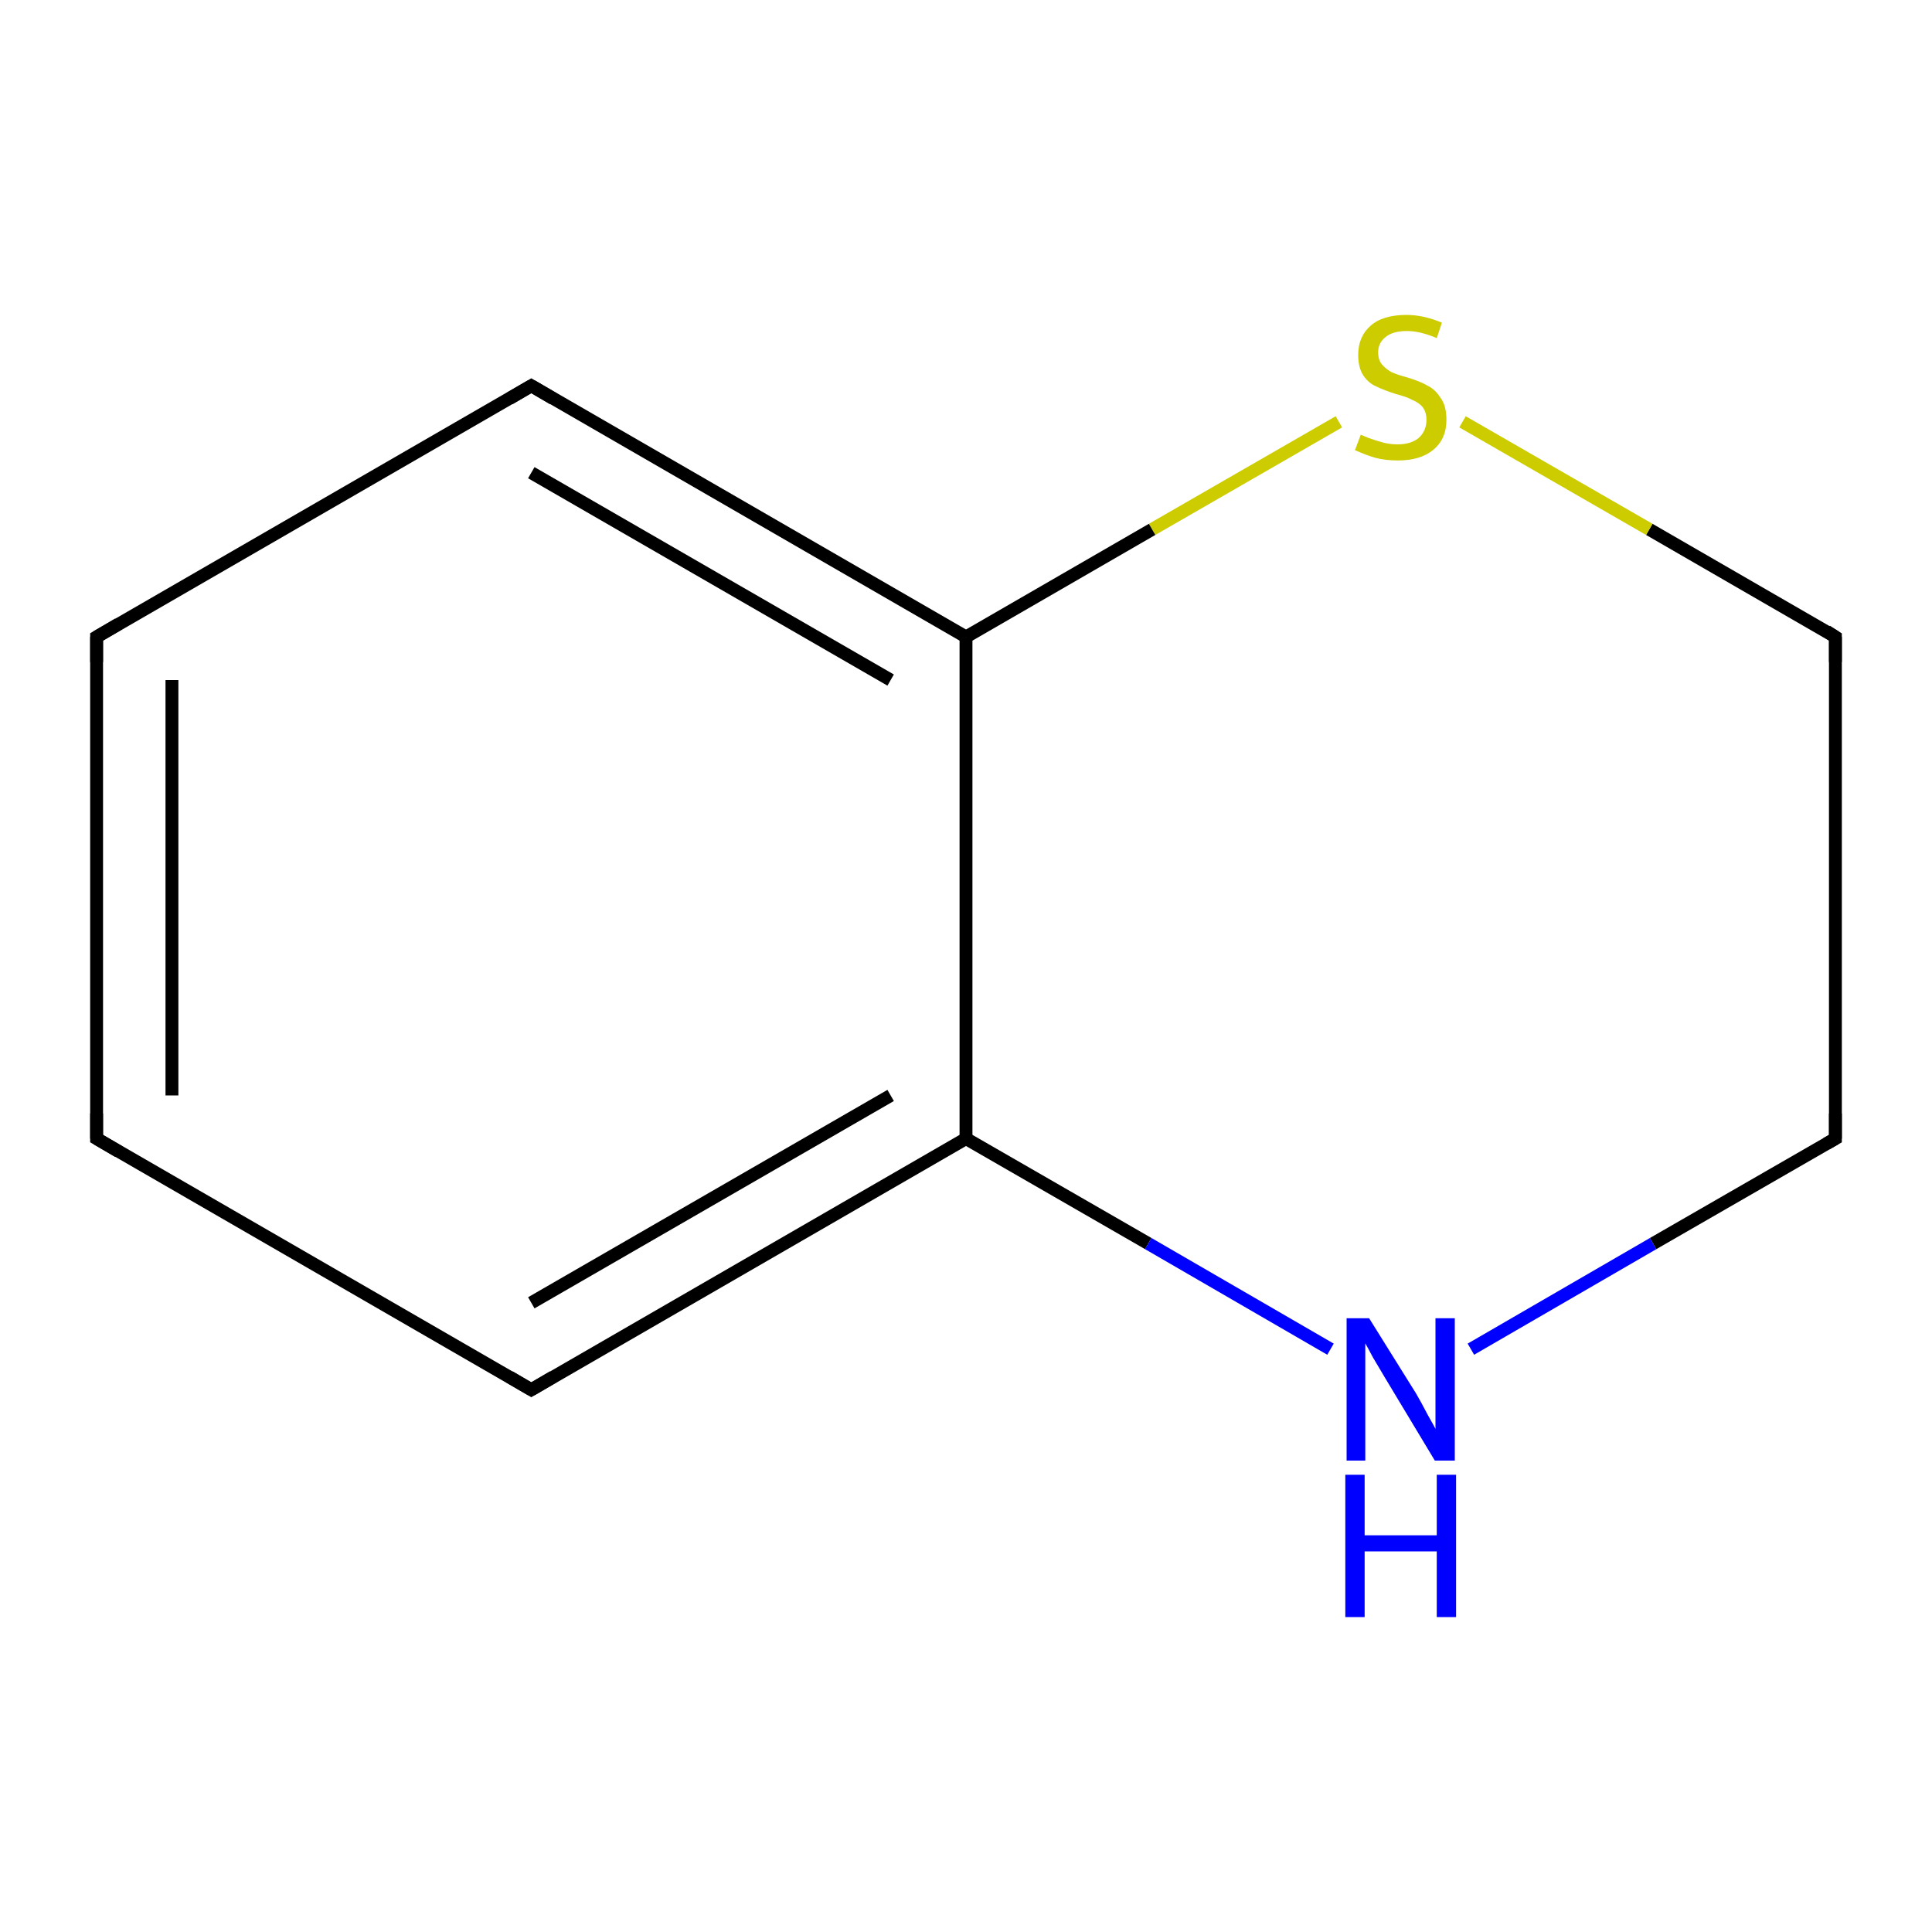<?xml version='1.0' encoding='iso-8859-1'?>
<svg version='1.1' baseProfile='full'
              xmlns='http://www.w3.org/2000/svg'
                      xmlns:rdkit='http://www.rdkit.org/xml'
                      xmlns:xlink='http://www.w3.org/1999/xlink'
                  xml:space='preserve'
width='300px' height='300px' viewBox='0 0 300 300'>
<!-- END OF HEADER -->
<rect style='opacity:1.0;fill:#FFFFFF;stroke:none' width='300.0' height='300.0' x='0.0' y='0.0'> </rect>
<path class='bond-0 atom-0 atom-1' d='M 15.0,176.8 L 15.0,98.9' style='fill:none;fill-rule:evenodd;stroke:#000000;stroke-width:2.0px;stroke-linecap:butt;stroke-linejoin:miter;stroke-opacity:1' />
<path class='bond-0 atom-0 atom-1' d='M 26.7,170.1 L 26.7,105.6' style='fill:none;fill-rule:evenodd;stroke:#000000;stroke-width:2.0px;stroke-linecap:butt;stroke-linejoin:miter;stroke-opacity:1' />
<path class='bond-1 atom-1 atom-2' d='M 15.0,98.9 L 82.5,59.9' style='fill:none;fill-rule:evenodd;stroke:#000000;stroke-width:2.0px;stroke-linecap:butt;stroke-linejoin:miter;stroke-opacity:1' />
<path class='bond-2 atom-2 atom-3' d='M 82.5,59.9 L 150.0,98.9' style='fill:none;fill-rule:evenodd;stroke:#000000;stroke-width:2.0px;stroke-linecap:butt;stroke-linejoin:miter;stroke-opacity:1' />
<path class='bond-2 atom-2 atom-3' d='M 82.5,73.4 L 138.3,105.6' style='fill:none;fill-rule:evenodd;stroke:#000000;stroke-width:2.0px;stroke-linecap:butt;stroke-linejoin:miter;stroke-opacity:1' />
<path class='bond-3 atom-3 atom-4' d='M 150.0,98.9 L 150.0,176.8' style='fill:none;fill-rule:evenodd;stroke:#000000;stroke-width:2.0px;stroke-linecap:butt;stroke-linejoin:miter;stroke-opacity:1' />
<path class='bond-4 atom-4 atom-5' d='M 150.0,176.8 L 82.5,215.8' style='fill:none;fill-rule:evenodd;stroke:#000000;stroke-width:2.0px;stroke-linecap:butt;stroke-linejoin:miter;stroke-opacity:1' />
<path class='bond-4 atom-4 atom-5' d='M 138.3,170.1 L 82.5,202.3' style='fill:none;fill-rule:evenodd;stroke:#000000;stroke-width:2.0px;stroke-linecap:butt;stroke-linejoin:miter;stroke-opacity:1' />
<path class='bond-5 atom-4 atom-6' d='M 150.0,176.8 L 178.3,193.1' style='fill:none;fill-rule:evenodd;stroke:#000000;stroke-width:2.0px;stroke-linecap:butt;stroke-linejoin:miter;stroke-opacity:1' />
<path class='bond-5 atom-4 atom-6' d='M 178.3,193.1 L 206.6,209.5' style='fill:none;fill-rule:evenodd;stroke:#0000FF;stroke-width:2.0px;stroke-linecap:butt;stroke-linejoin:miter;stroke-opacity:1' />
<path class='bond-6 atom-6 atom-7' d='M 228.4,209.5 L 256.7,193.1' style='fill:none;fill-rule:evenodd;stroke:#0000FF;stroke-width:2.0px;stroke-linecap:butt;stroke-linejoin:miter;stroke-opacity:1' />
<path class='bond-6 atom-6 atom-7' d='M 256.7,193.1 L 285.0,176.8' style='fill:none;fill-rule:evenodd;stroke:#000000;stroke-width:2.0px;stroke-linecap:butt;stroke-linejoin:miter;stroke-opacity:1' />
<path class='bond-7 atom-7 atom-8' d='M 285.0,176.8 L 285.0,98.9' style='fill:none;fill-rule:evenodd;stroke:#000000;stroke-width:2.0px;stroke-linecap:butt;stroke-linejoin:miter;stroke-opacity:1' />
<path class='bond-8 atom-8 atom-9' d='M 285.0,98.9 L 256.1,82.2' style='fill:none;fill-rule:evenodd;stroke:#000000;stroke-width:2.0px;stroke-linecap:butt;stroke-linejoin:miter;stroke-opacity:1' />
<path class='bond-8 atom-8 atom-9' d='M 256.1,82.2 L 227.1,65.5' style='fill:none;fill-rule:evenodd;stroke:#CCCC00;stroke-width:2.0px;stroke-linecap:butt;stroke-linejoin:miter;stroke-opacity:1' />
<path class='bond-9 atom-5 atom-0' d='M 82.5,215.8 L 15.0,176.8' style='fill:none;fill-rule:evenodd;stroke:#000000;stroke-width:2.0px;stroke-linecap:butt;stroke-linejoin:miter;stroke-opacity:1' />
<path class='bond-10 atom-9 atom-3' d='M 207.9,65.5 L 178.9,82.2' style='fill:none;fill-rule:evenodd;stroke:#CCCC00;stroke-width:2.0px;stroke-linecap:butt;stroke-linejoin:miter;stroke-opacity:1' />
<path class='bond-10 atom-9 atom-3' d='M 178.9,82.2 L 150.0,98.9' style='fill:none;fill-rule:evenodd;stroke:#000000;stroke-width:2.0px;stroke-linecap:butt;stroke-linejoin:miter;stroke-opacity:1' />
<path d='M 15.0,172.9 L 15.0,176.8 L 18.4,178.8' style='fill:none;stroke:#000000;stroke-width:2.0px;stroke-linecap:butt;stroke-linejoin:miter;stroke-miterlimit:10;stroke-opacity:1;' />
<path d='M 15.0,102.8 L 15.0,98.9 L 18.4,96.9' style='fill:none;stroke:#000000;stroke-width:2.0px;stroke-linecap:butt;stroke-linejoin:miter;stroke-miterlimit:10;stroke-opacity:1;' />
<path d='M 79.1,61.9 L 82.5,59.9 L 85.9,61.9' style='fill:none;stroke:#000000;stroke-width:2.0px;stroke-linecap:butt;stroke-linejoin:miter;stroke-miterlimit:10;stroke-opacity:1;' />
<path d='M 85.9,213.8 L 82.5,215.8 L 79.1,213.8' style='fill:none;stroke:#000000;stroke-width:2.0px;stroke-linecap:butt;stroke-linejoin:miter;stroke-miterlimit:10;stroke-opacity:1;' />
<path d='M 283.6,177.6 L 285.0,176.8 L 285.0,172.9' style='fill:none;stroke:#000000;stroke-width:2.0px;stroke-linecap:butt;stroke-linejoin:miter;stroke-miterlimit:10;stroke-opacity:1;' />
<path d='M 285.0,102.8 L 285.0,98.9 L 283.6,98.0' style='fill:none;stroke:#000000;stroke-width:2.0px;stroke-linecap:butt;stroke-linejoin:miter;stroke-miterlimit:10;stroke-opacity:1;' />
<path class='atom-6' d='M 212.6 204.7
L 219.9 216.4
Q 220.6 217.6, 221.7 219.7
Q 222.9 221.8, 222.9 221.9
L 222.9 204.7
L 225.9 204.7
L 225.9 226.8
L 222.8 226.8
L 215.1 214.0
Q 214.2 212.5, 213.2 210.8
Q 212.3 209.1, 212.0 208.6
L 212.0 226.8
L 209.1 226.8
L 209.1 204.7
L 212.6 204.7
' fill='#0000FF'/>
<path class='atom-6' d='M 208.9 229.0
L 211.9 229.0
L 211.9 238.4
L 223.1 238.4
L 223.1 229.0
L 226.1 229.0
L 226.1 251.1
L 223.1 251.1
L 223.1 240.9
L 211.9 240.9
L 211.9 251.1
L 208.9 251.1
L 208.9 229.0
' fill='#0000FF'/>
<path class='atom-9' d='M 211.3 67.5
Q 211.5 67.6, 212.5 68.0
Q 213.6 68.4, 214.7 68.7
Q 215.8 69.0, 217.0 69.0
Q 219.1 69.0, 220.3 68.0
Q 221.5 66.9, 221.5 65.2
Q 221.5 64.0, 220.9 63.2
Q 220.3 62.5, 219.3 62.1
Q 218.4 61.6, 216.8 61.2
Q 214.9 60.6, 213.7 60.0
Q 212.5 59.5, 211.7 58.3
Q 210.9 57.1, 210.9 55.1
Q 210.9 52.3, 212.8 50.6
Q 214.7 48.9, 218.4 48.9
Q 221.0 48.9, 223.9 50.1
L 223.1 52.5
Q 220.5 51.4, 218.5 51.4
Q 216.3 51.4, 215.2 52.3
Q 214.0 53.2, 214.0 54.7
Q 214.0 55.9, 214.6 56.6
Q 215.2 57.3, 216.1 57.8
Q 217.0 58.2, 218.5 58.6
Q 220.5 59.2, 221.7 59.9
Q 222.9 60.5, 223.7 61.8
Q 224.6 63.0, 224.6 65.2
Q 224.6 68.2, 222.5 69.9
Q 220.5 71.5, 217.1 71.5
Q 215.1 71.5, 213.6 71.1
Q 212.2 70.7, 210.4 69.9
L 211.3 67.5
' fill='#CCCC00'/>
</svg>
